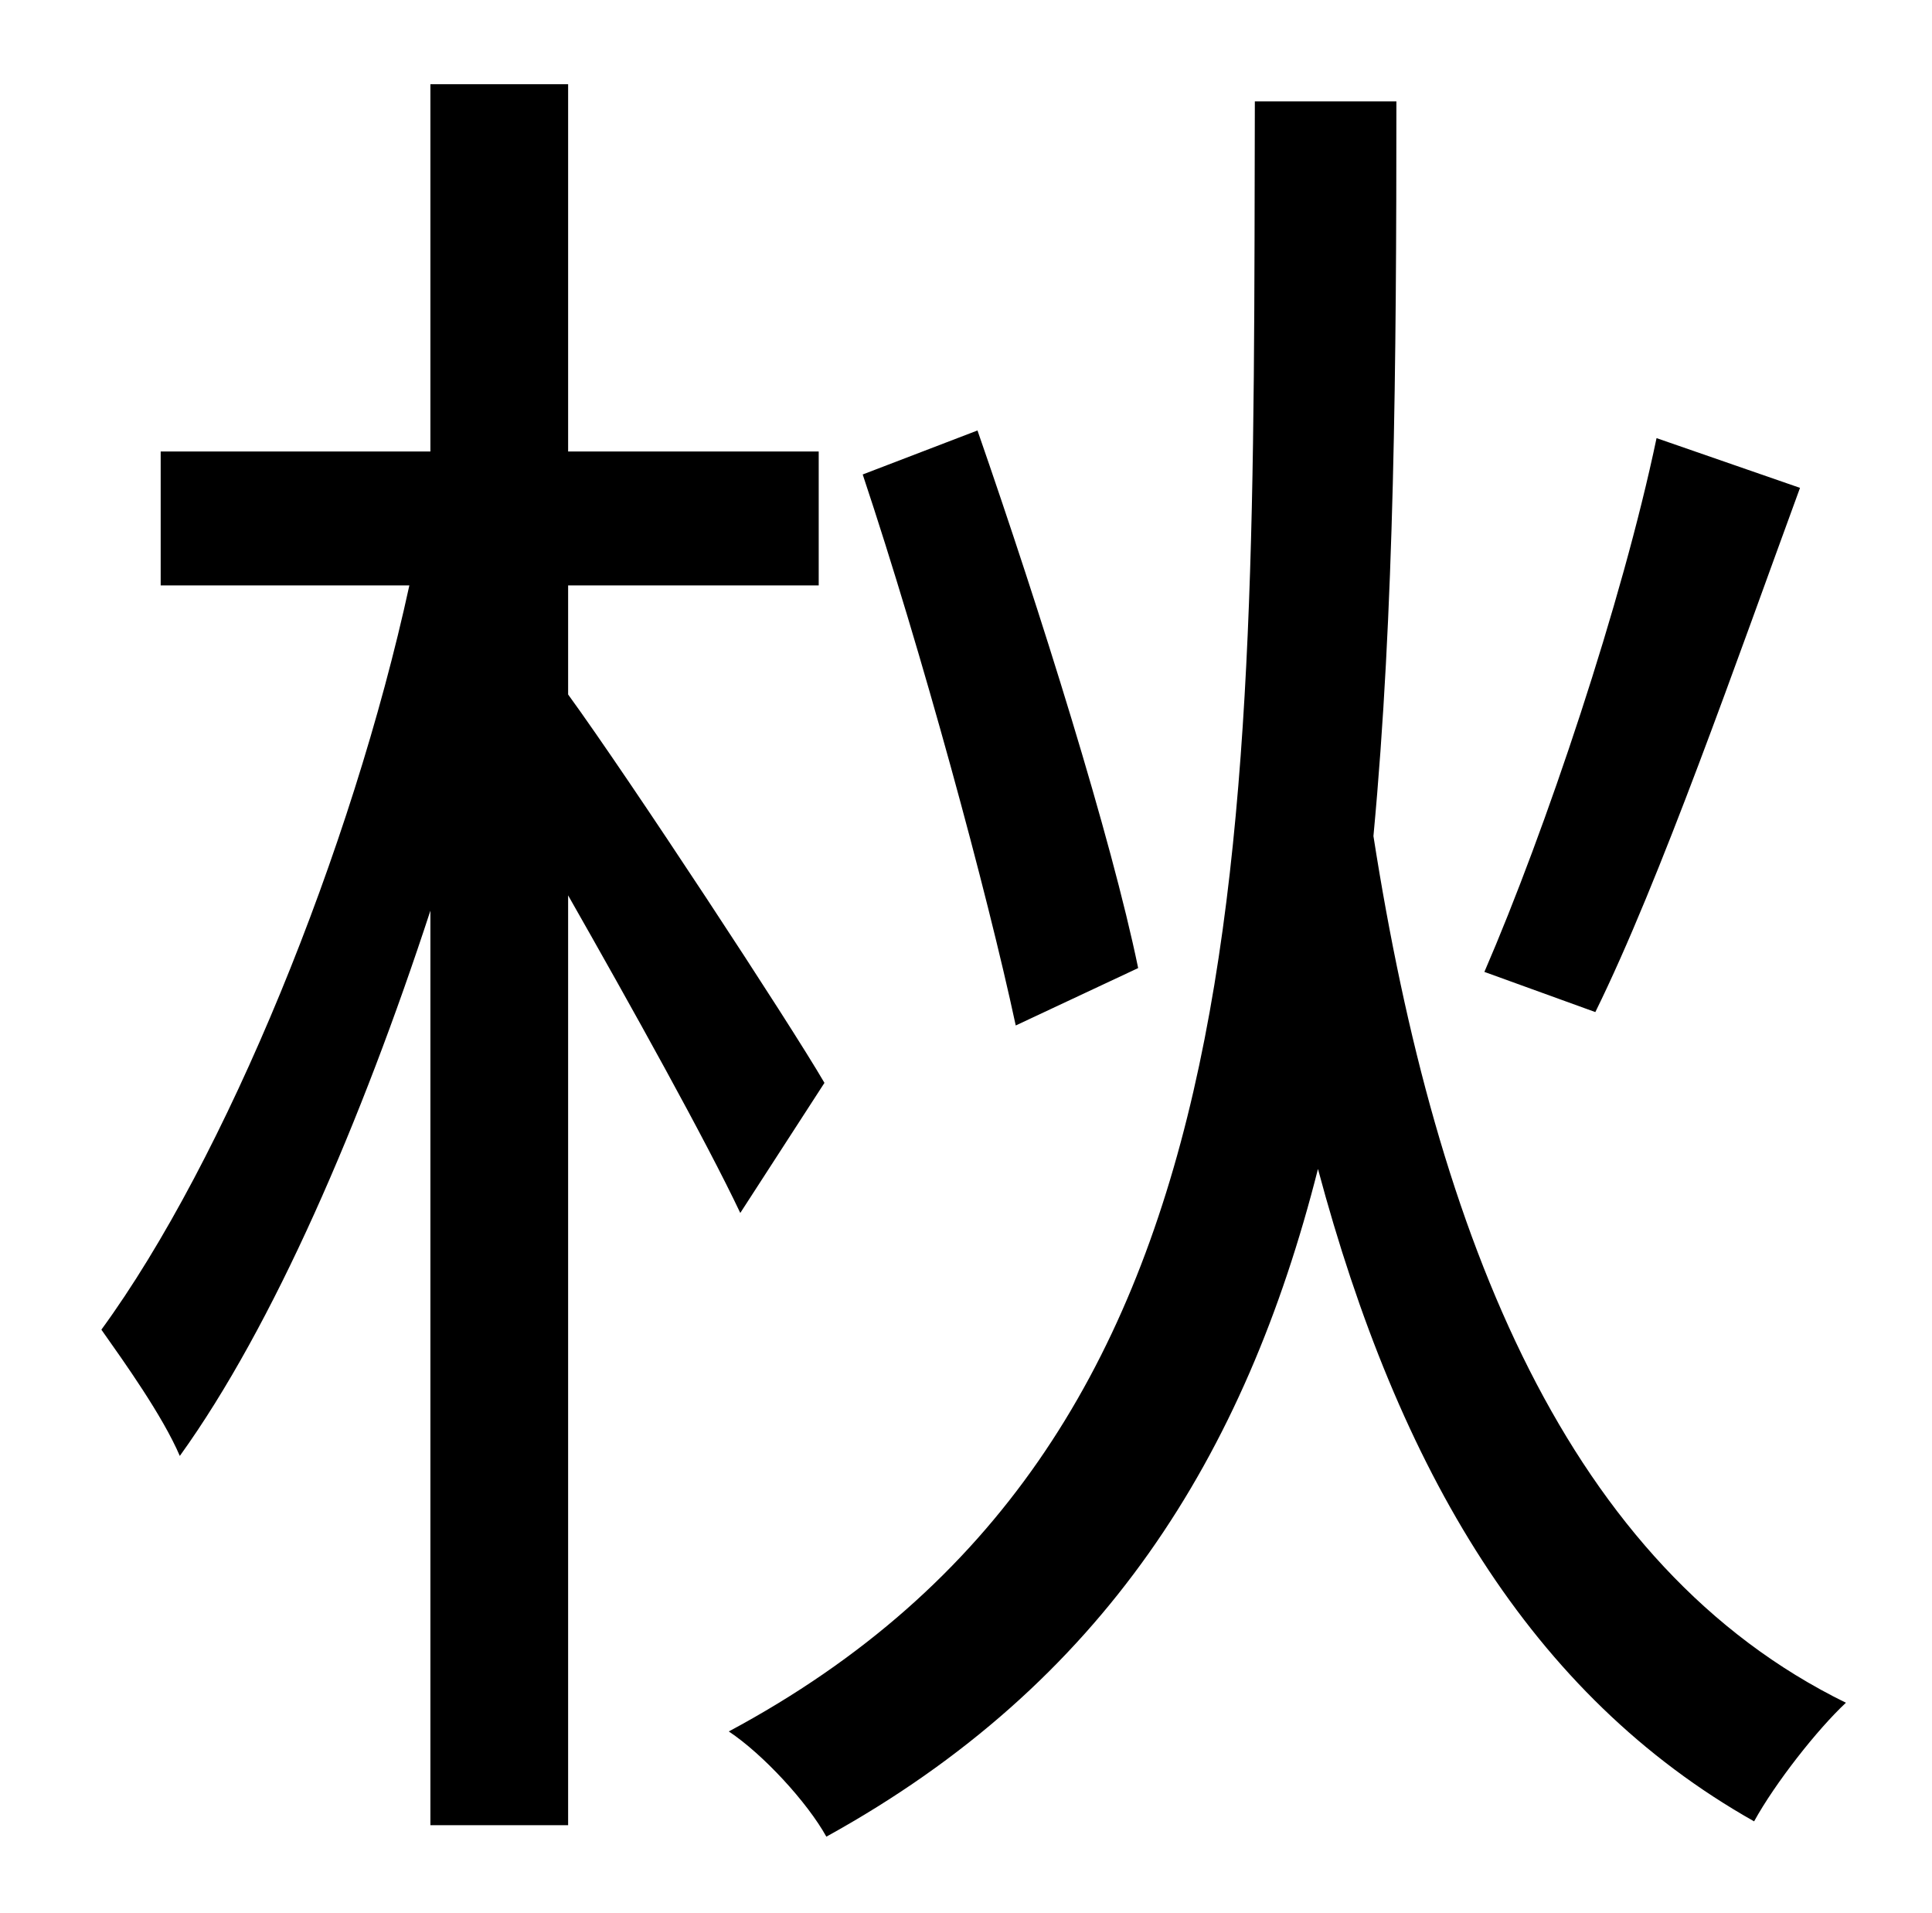 <?xml version="1.0" standalone="no"?>
<!DOCTYPE svg PUBLIC "-//W3C//DTD SVG 1.1//EN" "http://www.w3.org/Graphics/SVG/1.1/DTD/svg11.dtd" >
<svg xmlns="http://www.w3.org/2000/svg" xmlns:xlink="http://www.w3.org/1999/xlink" version="1.1" viewBox="-10 0 1010 1000">
   <path fill="currentColor"
d="M856 229l75 26c-33 90 -73 205 -107 274l-58 -21c32 -74 72 -193 90 -279zM585 506l-64 30c-15 -70 -49 -195 -80 -288l60 -23c33 95 70 213 84 281zM421 566l-44 68c-18 -38 -57 -108 -90 -166v486h-72v-478c-36 110 -82 217 -131 285c-9 -21 -29 -49 -41 -66
c65 -89 131 -251 161 -389h-130v-70h141v-192h72v192h131v70h-131v57c32 44 116 172 134 203zM646 53h74c0 138 -1 267 -12 384c33 211 102 382 247 453c-15 14 -37 42 -48 62c-117 -66 -186 -184 -228 -341c-38 150 -112 269 -257 349c-10 -18 -33 -43 -51 -55
c282 -151 274 -457 275 -852z" />
</svg>
